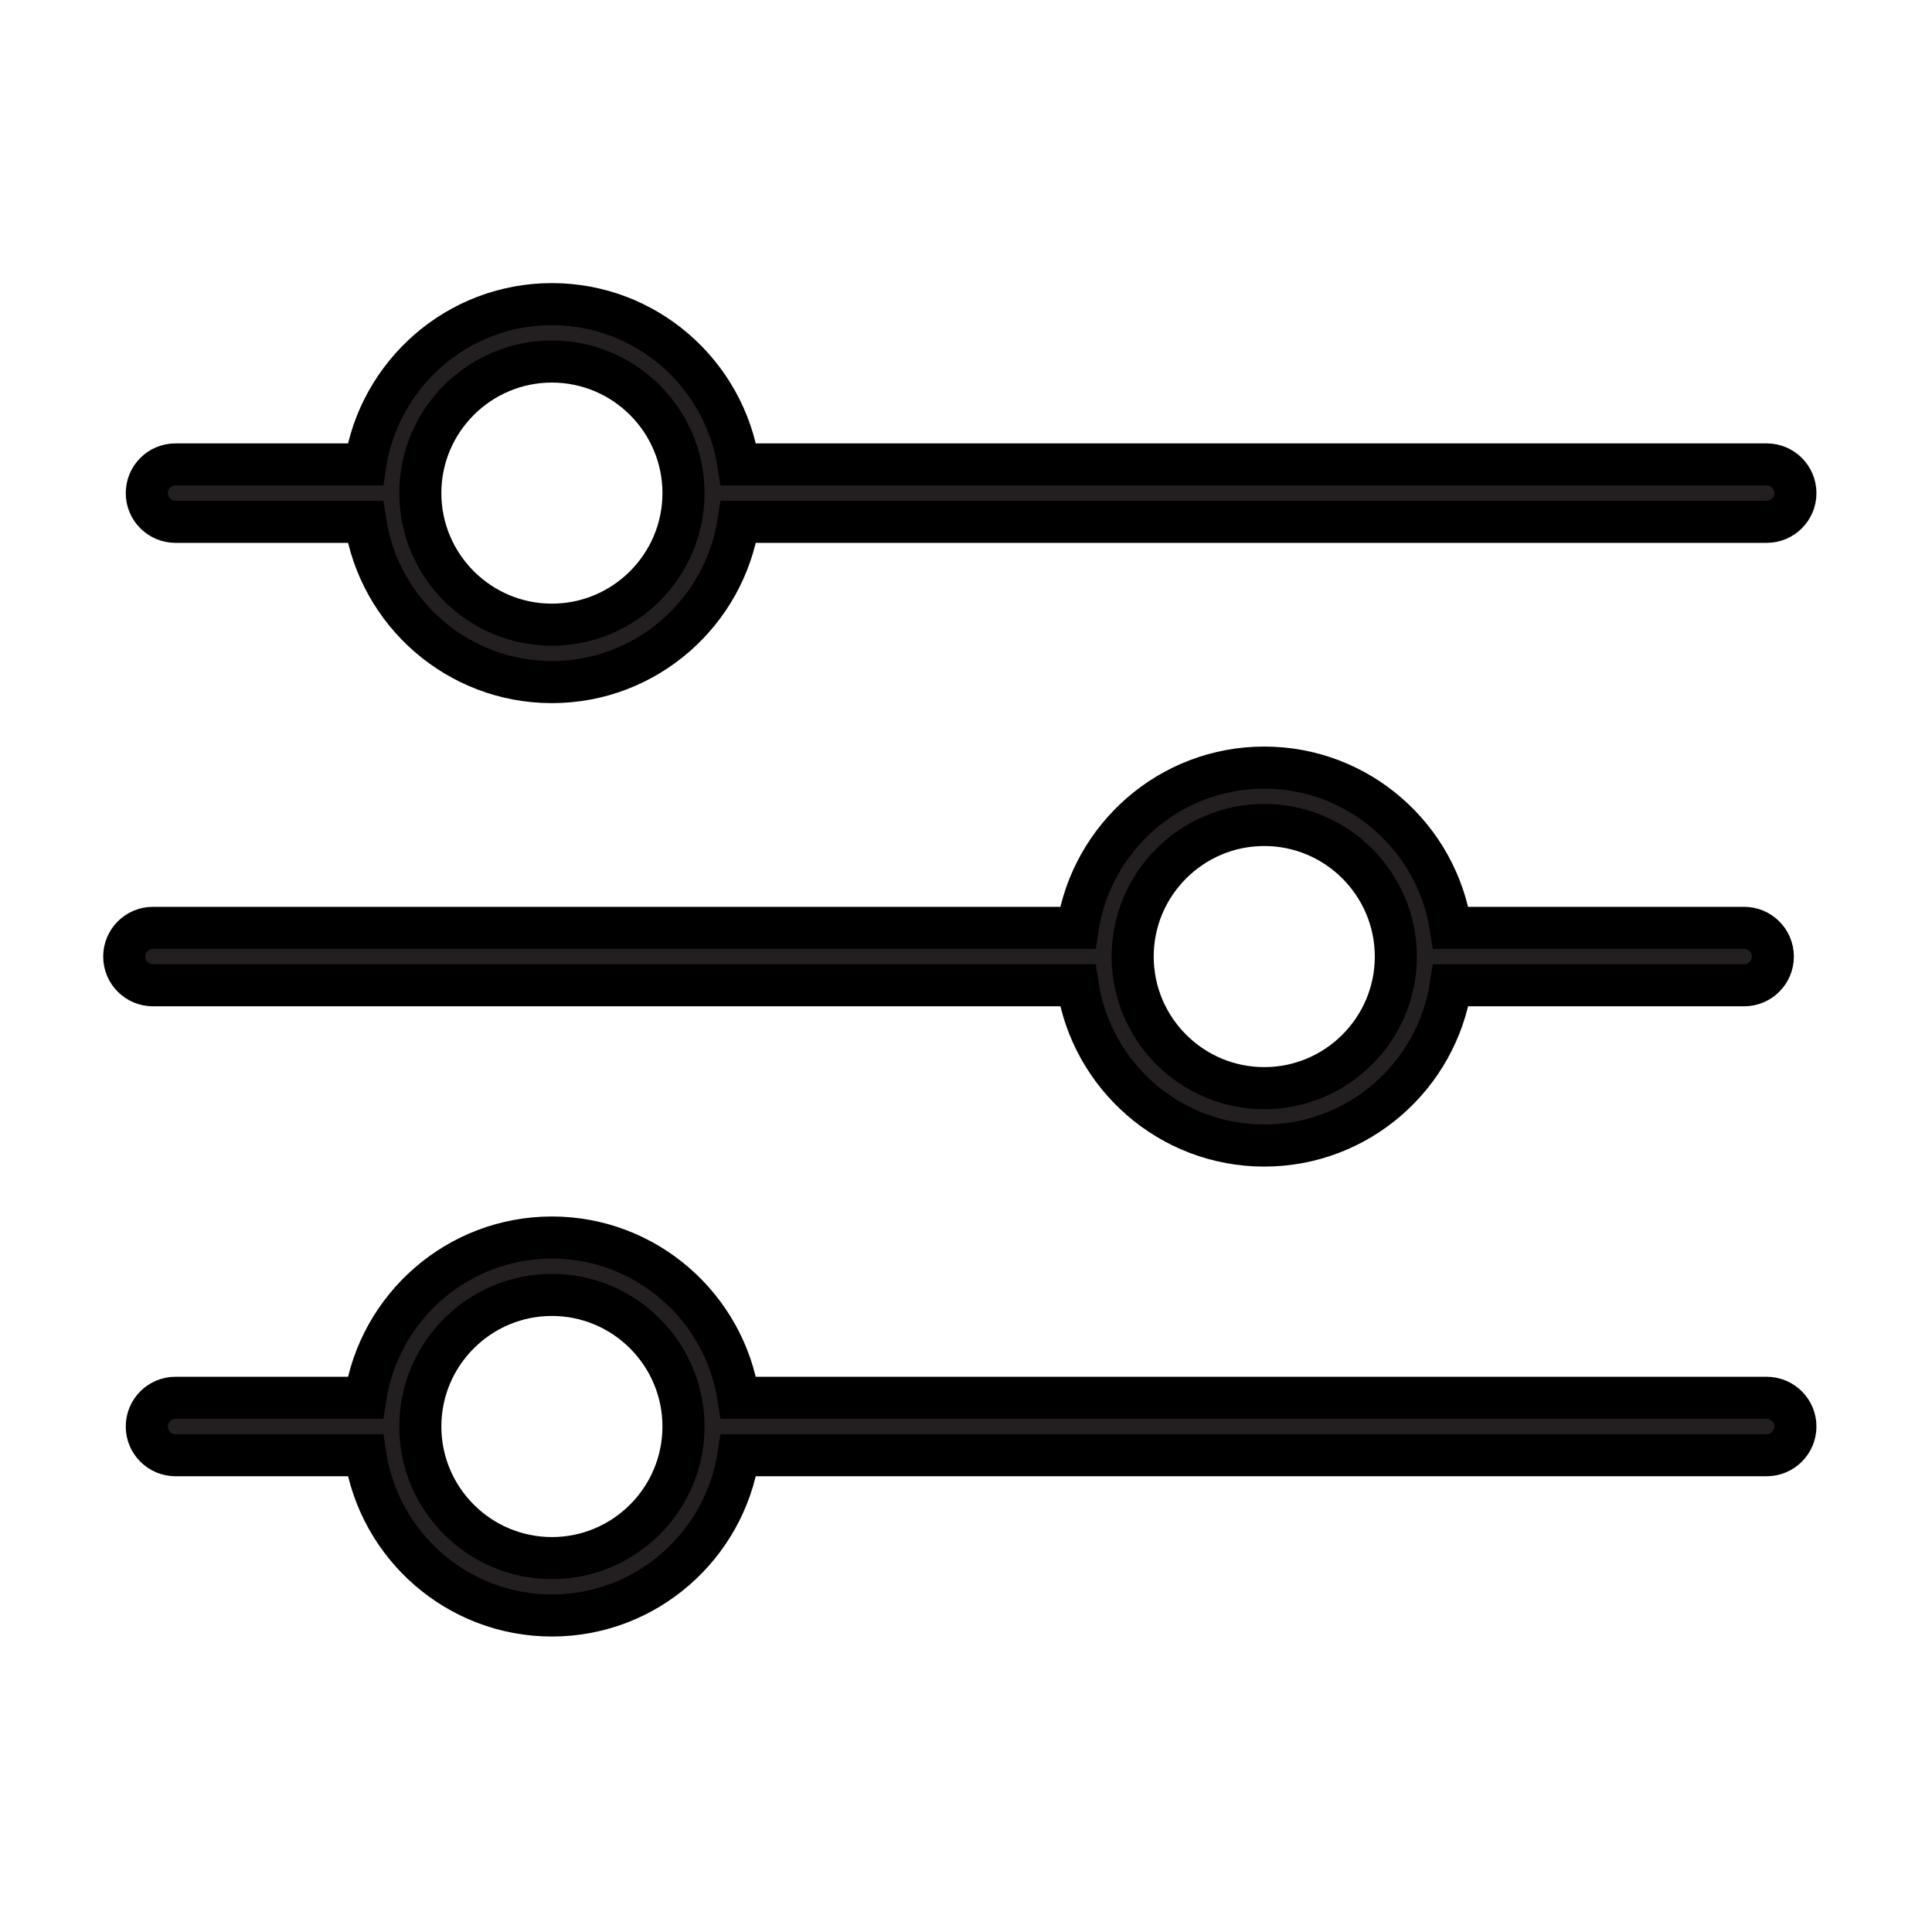<?xml version="1.0" encoding="UTF-8" standalone="no"?> <svg width="101" height="101" viewBox="0 0 101 101" fill="none" xmlns="http://www.w3.org/2000/svg">
<path d="M9.174 27.279H19.1C19.826 32.016 23.917 35.658 28.853 35.658C33.789 35.658 37.879 32.015 38.606 27.279H92.359C93.187 27.279 93.859 26.608 93.859 25.779C93.859 24.95 93.187 24.279 92.359 24.279H38.605C37.879 19.543 33.788 15.9 28.852 15.9C23.916 15.9 19.826 19.543 19.099 24.279H9.174C8.345 24.279 7.674 24.95 7.674 25.779C7.674 26.608 8.345 27.279 9.174 27.279ZM28.852 18.9C32.643 18.9 35.727 21.983 35.731 25.772C35.731 25.774 35.73 25.776 35.73 25.778C35.73 25.78 35.731 25.782 35.731 25.784C35.727 29.574 32.643 32.657 28.852 32.657C25.059 32.657 21.973 29.571 21.973 25.778C21.973 21.986 25.059 18.9 28.852 18.9Z" fill="#231F20" stroke="black" stroke-width="2.2"/>
<path d="M56.339 51.507C57.065 56.243 61.156 59.886 66.092 59.886C71.028 59.886 75.118 56.243 75.845 51.507H91.179C92.007 51.507 92.679 50.835 92.679 50.007C92.679 49.178 92.007 48.507 91.179 48.507H75.844C75.118 43.771 71.027 40.128 66.091 40.128C61.155 40.128 57.065 43.771 56.338 48.507H7.995C7.166 48.507 6.495 49.178 6.495 50.007C6.495 50.835 7.166 51.507 7.995 51.507H56.339ZM66.092 43.128C69.885 43.128 72.971 46.214 72.971 50.007C72.971 53.8 69.885 56.886 66.092 56.886C62.301 56.886 59.217 53.803 59.213 50.014C59.213 50.012 59.214 50.01 59.214 50.008C59.214 50.006 59.213 50.003 59.213 50C59.217 46.21 62.301 43.128 66.092 43.128Z" fill="#231F20" stroke="black" stroke-width="2.2"/>
<path d="M92.357 73.074H38.605C37.879 68.338 33.788 64.695 28.852 64.695C23.916 64.695 19.826 68.338 19.099 73.074H9.174C8.345 73.074 7.674 73.746 7.674 74.574C7.674 75.402 8.345 76.074 9.174 76.074H19.1C19.826 80.81 23.917 84.453 28.853 84.453C33.789 84.453 37.879 80.81 38.606 76.074H92.359C93.187 76.074 93.859 75.402 93.859 74.574C93.859 73.746 93.186 73.074 92.357 73.074ZM28.852 81.453C25.059 81.453 21.973 78.367 21.973 74.574C21.973 70.781 25.059 67.695 28.852 67.695C32.645 67.695 35.731 70.781 35.731 74.574C35.731 78.367 32.645 81.453 28.852 81.453Z" fill="#231F20" stroke="black" stroke-width="2.2"/>
</svg>
